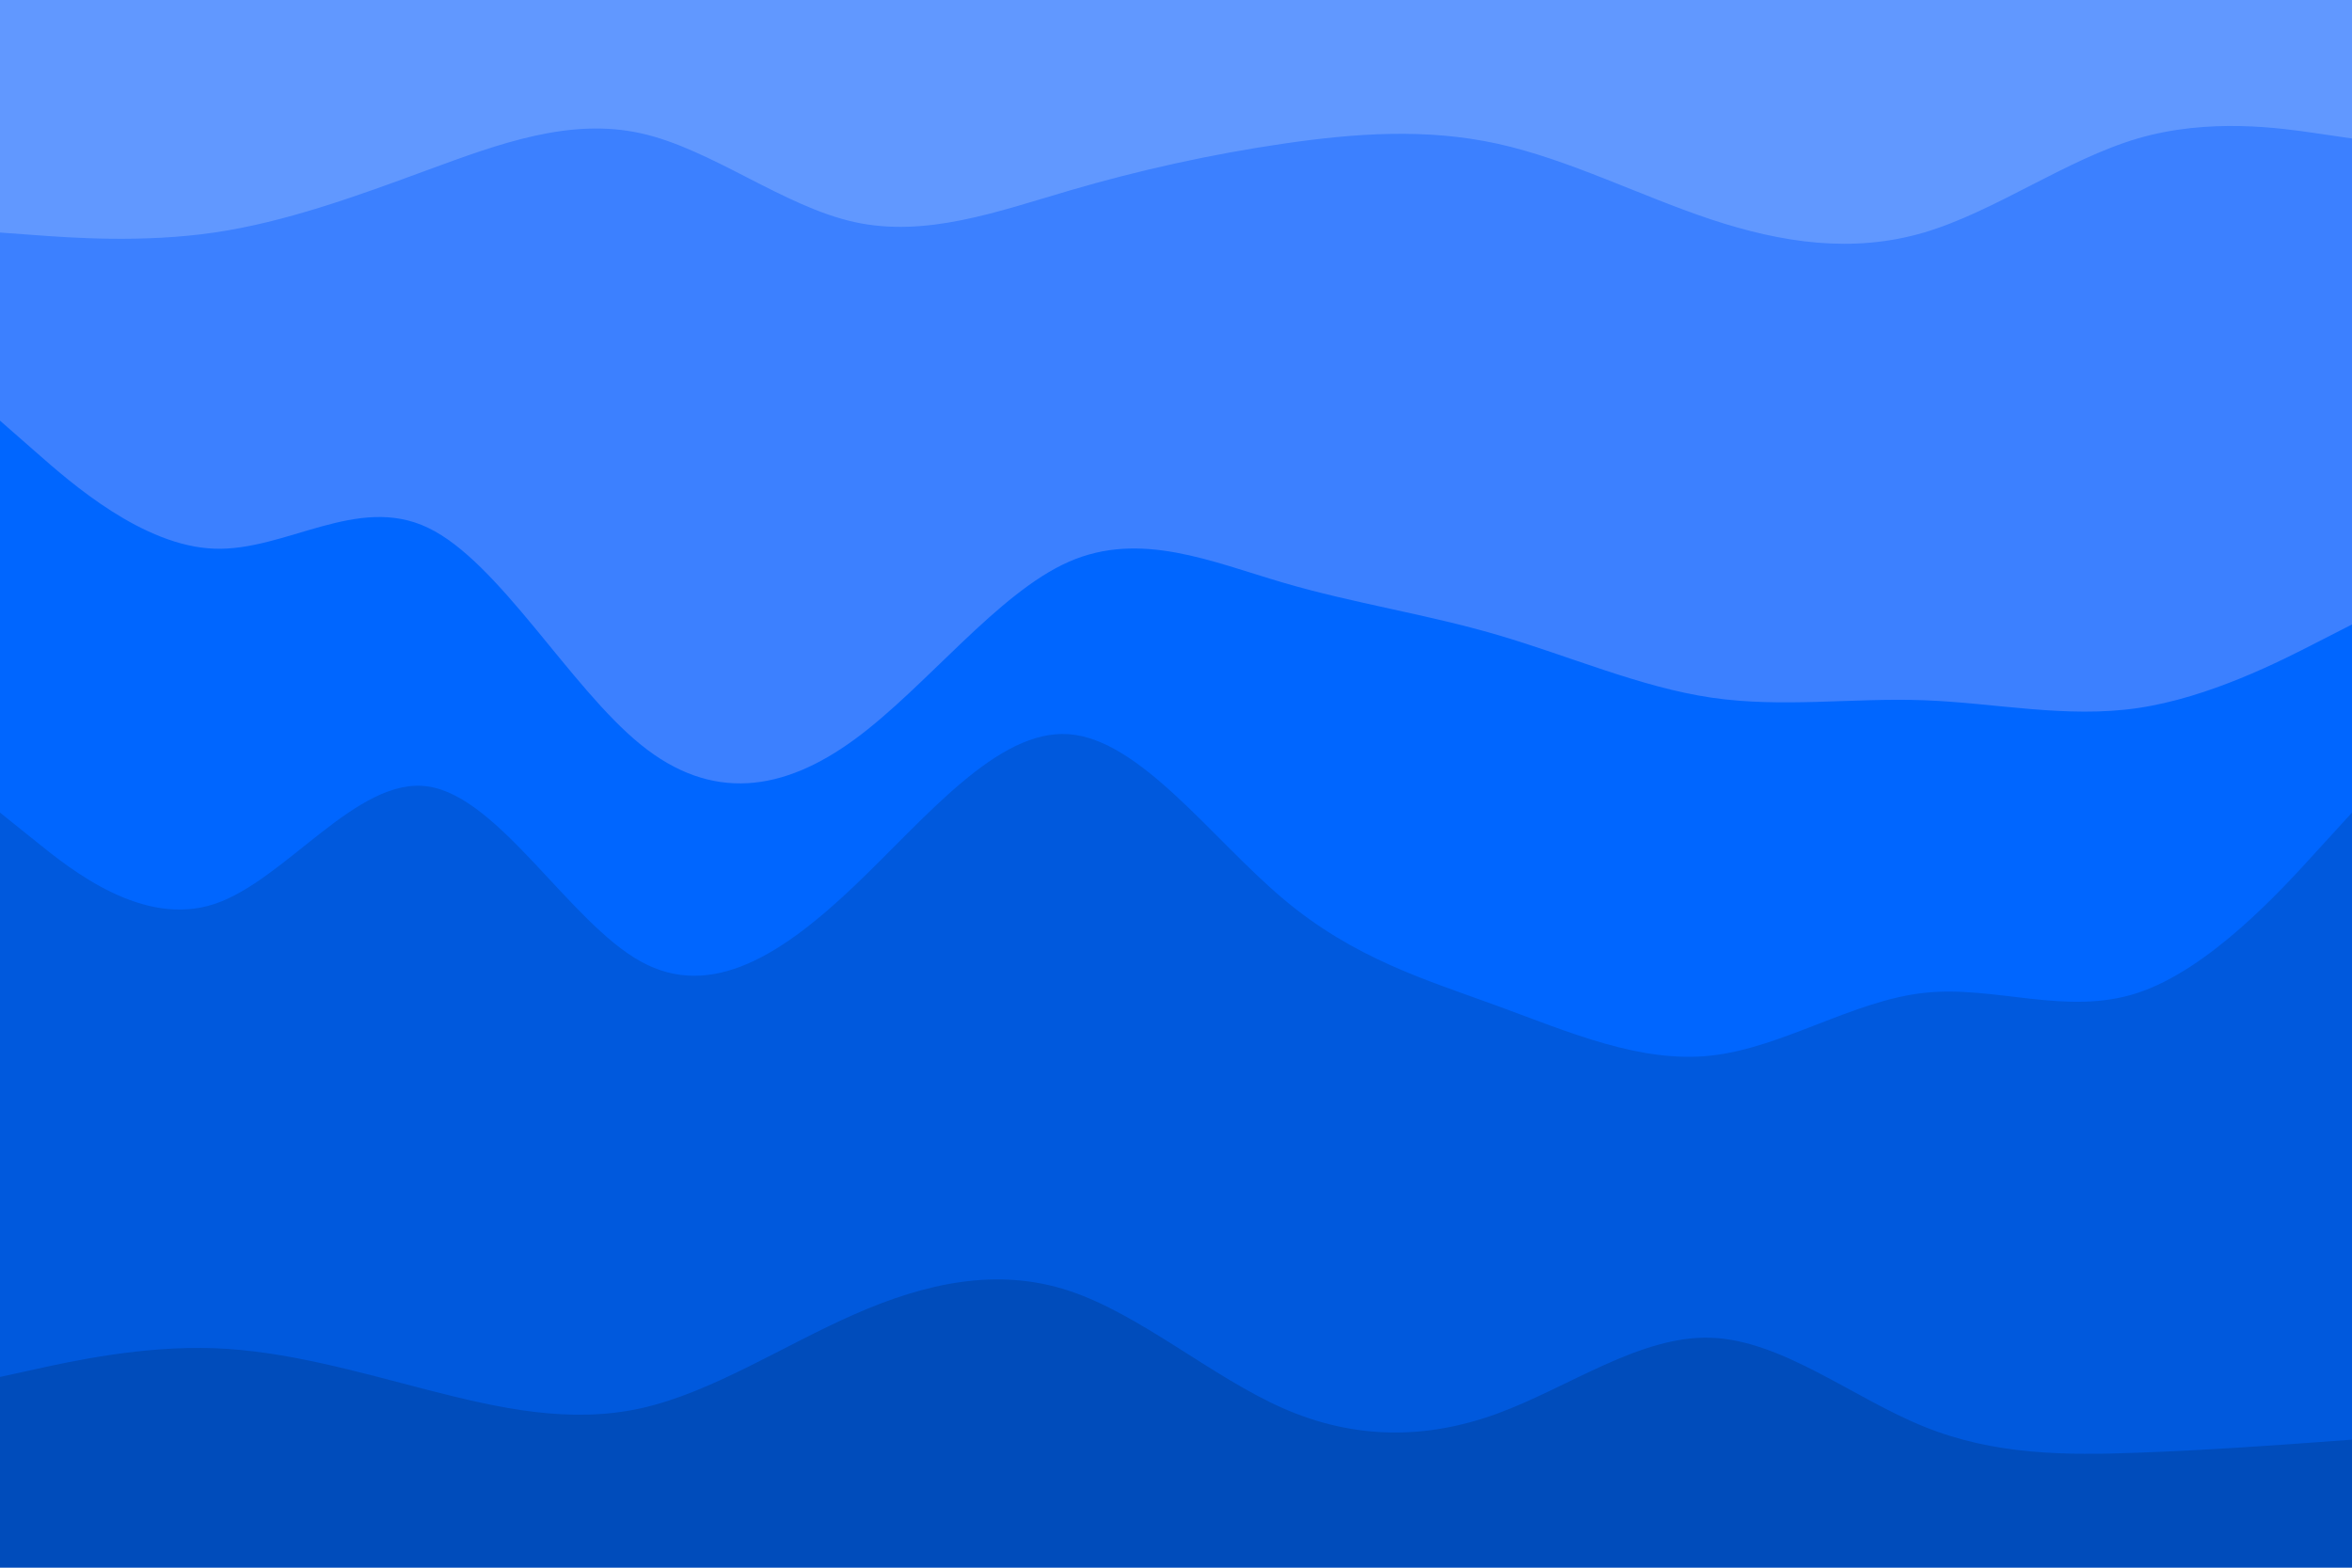 <svg id="visual" viewBox="0 0 900 600" width="900" height="600" xmlns="http://www.w3.org/2000/svg" xmlns:xlink="http://www.w3.org/1999/xlink" version="1.1"><path d="M0 91L13.7 92C27.3 93 54.7 95 82 91C109.3 87 136.7 77 163.8 67C191 57 218 47 245.2 53C272.3 59 299.7 81 327 87C354.3 93 381.7 83 409 75C436.3 67 463.7 61 491 57C518.3 53 545.7 51 573 57C600.3 63 627.7 77 654.8 86C682 95 709 99 736.2 91C763.3 83 790.7 63 818 55C845.3 47 872.7 51 886.3 53L900 55L900 0L886.3 0C872.7 0 845.3 0 818 0C790.7 0 763.3 0 736.2 0C709 0 682 0 654.8 0C627.7 0 600.3 0 573 0C545.7 0 518.3 0 491 0C463.7 0 436.3 0 409 0C381.7 0 354.3 0 327 0C299.7 0 272.3 0 245.2 0C218 0 191 0 163.8 0C136.7 0 109.3 0 82 0C54.7 0 27.3 0 13.7 0L0 0Z" fill="#6198ff"></path><path d="M0 163L13.7 175C27.3 187 54.7 211 82 212C109.3 213 136.7 191 163.8 204C191 217 218 265 245.2 287C272.3 309 299.7 305 327 285C354.3 265 381.7 229 409 217C436.3 205 463.7 217 491 225C518.3 233 545.7 237 573 245C600.3 253 627.7 265 654.8 269C682 273 709 269 736.2 270C763.3 271 790.7 277 818 273C845.3 269 872.7 255 886.3 248L900 241L900 53L886.3 51C872.7 49 845.3 45 818 53C790.7 61 763.3 81 736.2 89C709 97 682 93 654.8 84C627.7 75 600.3 61 573 55C545.7 49 518.3 51 491 55C463.7 59 436.3 65 409 73C381.7 81 354.3 91 327 85C299.7 79 272.3 57 245.2 51C218 45 191 55 163.8 65C136.7 75 109.3 85 82 89C54.7 93 27.3 91 13.7 90L0 89Z" fill="#3c80ff"></path><path d="M0 313L13.7 324C27.3 335 54.7 357 82 348C109.3 339 136.7 299 163.8 303C191 307 218 355 245.2 370C272.3 385 299.7 367 327 341C354.3 315 381.7 281 409 283C436.3 285 463.7 323 491 346C518.3 369 545.7 377 573 387C600.3 397 627.7 409 654.8 406C682 403 709 385 736.2 382C763.3 379 790.7 391 818 382C845.3 373 872.7 343 886.3 328L900 313L900 239L886.3 246C872.7 253 845.3 267 818 271C790.7 275 763.3 269 736.2 268C709 267 682 271 654.8 267C627.7 263 600.3 251 573 243C545.7 235 518.3 231 491 223C463.7 215 436.3 203 409 215C381.7 227 354.3 263 327 283C299.7 303 272.3 307 245.2 285C218 263 191 215 163.8 202C136.7 189 109.3 211 82 210C54.7 209 27.3 185 13.7 173L0 161Z" fill="#0066ff"></path><path d="M0 529L13.7 526C27.3 523 54.7 517 82 518C109.3 519 136.7 527 163.8 534C191 541 218 547 245.2 541C272.3 535 299.7 517 327 505C354.3 493 381.7 487 409 496C436.3 505 463.7 529 491 541C518.3 553 545.7 553 573 543C600.3 533 627.7 513 654.8 514C682 515 709 537 736.2 548C763.3 559 790.7 559 818 558C845.3 557 872.7 555 886.3 554L900 553L900 311L886.3 326C872.7 341 845.3 371 818 380C790.7 389 763.3 377 736.2 380C709 383 682 401 654.8 404C627.7 407 600.3 395 573 385C545.7 375 518.3 367 491 344C463.7 321 436.3 283 409 281C381.7 279 354.3 313 327 339C299.7 365 272.3 383 245.2 368C218 353 191 305 163.8 301C136.7 297 109.3 337 82 346C54.7 355 27.3 333 13.7 322L0 311Z" fill="#0059dd"></path><path d="M0 601L13.7 601C27.3 601 54.7 601 82 601C109.3 601 136.7 601 163.8 601C191 601 218 601 245.2 601C272.3 601 299.7 601 327 601C354.3 601 381.7 601 409 601C436.3 601 463.7 601 491 601C518.3 601 545.7 601 573 601C600.3 601 627.7 601 654.8 601C682 601 709 601 736.2 601C763.3 601 790.7 601 818 601C845.3 601 872.7 601 886.3 601L900 601L900 551L886.3 552C872.7 553 845.3 555 818 556C790.7 557 763.3 557 736.2 546C709 535 682 513 654.8 512C627.7 511 600.3 531 573 541C545.7 551 518.3 551 491 539C463.7 527 436.3 503 409 494C381.7 485 354.3 491 327 503C299.7 515 272.3 533 245.2 539C218 545 191 539 163.8 532C136.7 525 109.3 517 82 516C54.7 515 27.3 521 13.7 524L0 527Z" fill="#004cbb"></path></svg>